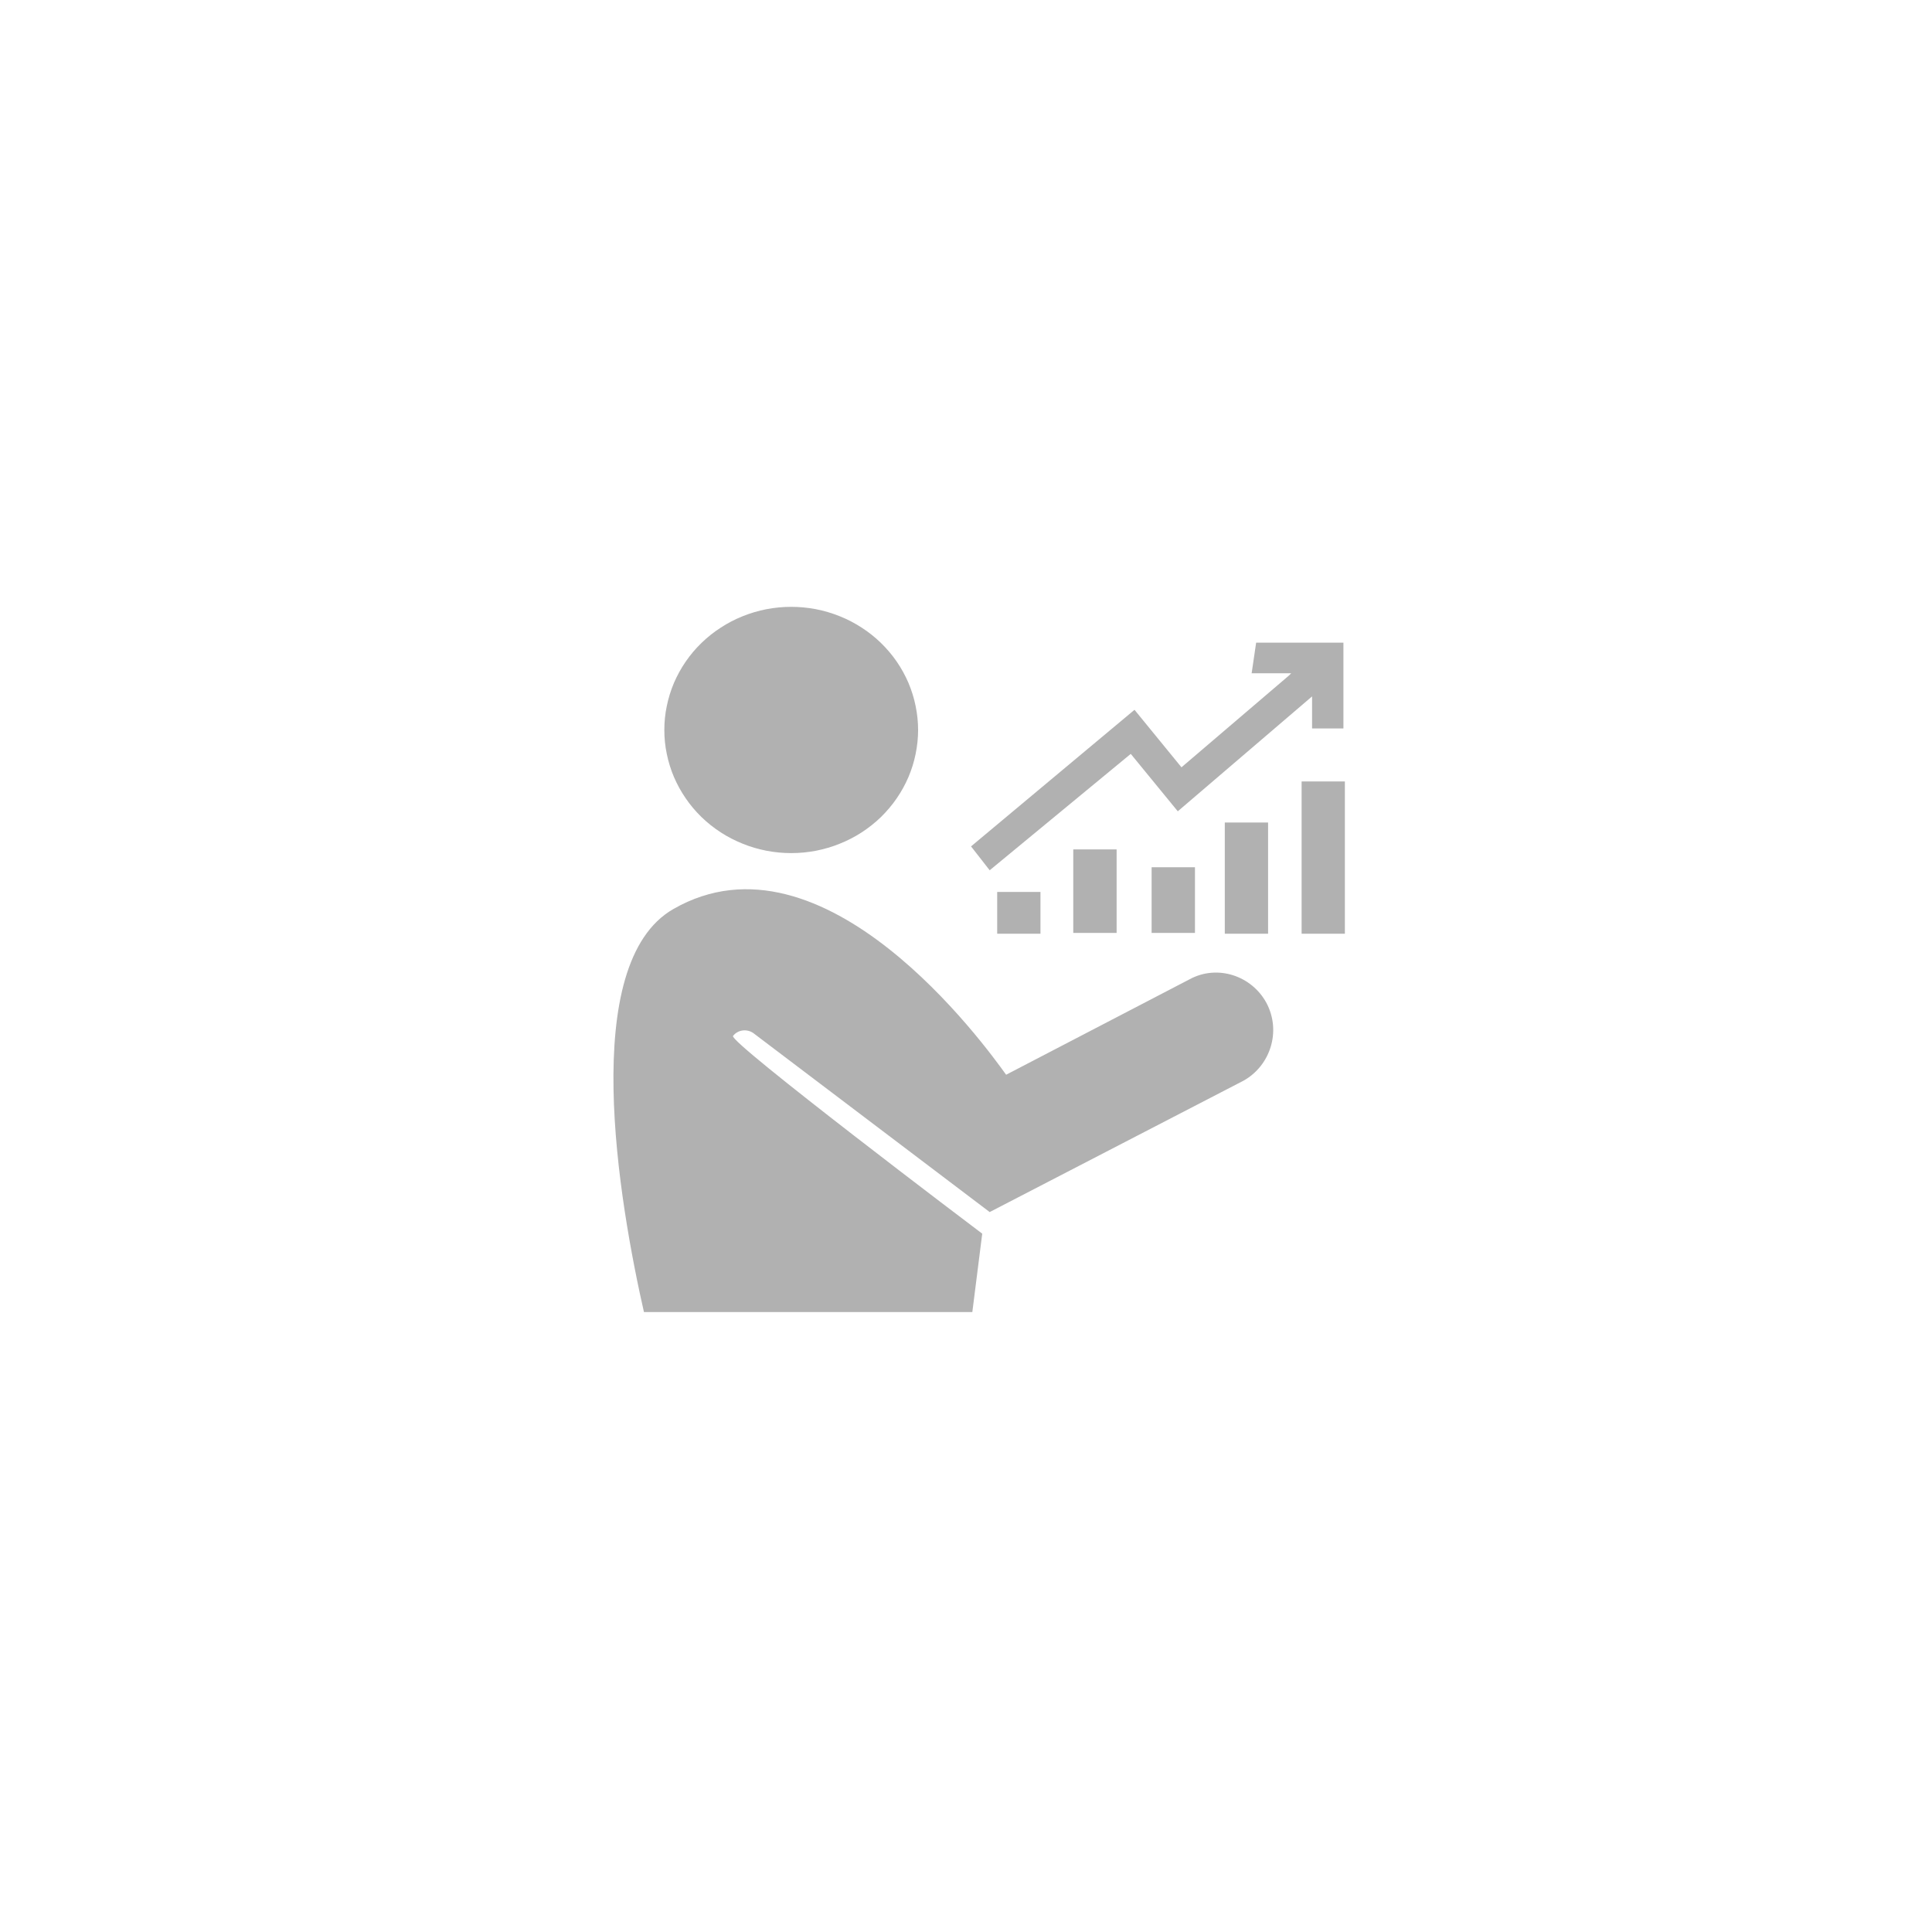 <svg xmlns="http://www.w3.org/2000/svg" xmlns:xlink="http://www.w3.org/1999/xlink" width="150" zoomAndPan="magnify" viewBox="0 0 112.5 112.5" height="150" preserveAspectRatio="xMidYMid meet" version="1.0"><defs><clipPath id="9999212485"><path d="M 38 35.336 L 54 35.336 L 54 50 L 38 50 Z M 38 35.336 " clip-rule="nonzero"/></clipPath><clipPath id="f9a07c9e35"><path d="M 35 51 L 75 51 L 75 76.402 L 35 76.402 Z M 35 51 " clip-rule="nonzero"/></clipPath><clipPath id="bfaa577b24"><path d="M 56 37 L 78.402 37 L 78.402 51 L 56 51 Z M 56 37 " clip-rule="nonzero"/></clipPath><clipPath id="45ebf015fb"><path d="M 75 45 L 78.402 45 L 78.402 55 L 75 55 Z M 75 45 " clip-rule="nonzero"/></clipPath></defs><g clip-path="url(#9999212485)"><path fill="#b1b1b1" d="M 53.461 42.508 C 53.461 42.977 53.41 43.445 53.316 43.906 C 53.223 44.367 53.082 44.816 52.898 45.25 C 52.711 45.684 52.484 46.098 52.215 46.488 C 51.945 46.883 51.637 47.242 51.297 47.578 C 50.953 47.91 50.578 48.207 50.176 48.469 C 49.773 48.73 49.348 48.949 48.898 49.129 C 48.449 49.312 47.988 49.445 47.512 49.539 C 47.039 49.629 46.559 49.676 46.07 49.676 C 45.586 49.676 45.105 49.629 44.633 49.539 C 44.156 49.445 43.691 49.312 43.246 49.129 C 42.797 48.949 42.371 48.73 41.969 48.469 C 41.566 48.207 41.191 47.91 40.848 47.578 C 40.504 47.242 40.199 46.883 39.93 46.488 C 39.66 46.098 39.434 45.684 39.246 45.25 C 39.062 44.816 38.922 44.367 38.828 43.906 C 38.73 43.445 38.684 42.977 38.684 42.508 C 38.684 42.035 38.73 41.57 38.828 41.109 C 38.922 40.645 39.062 40.199 39.246 39.762 C 39.434 39.328 39.66 38.914 39.93 38.523 C 40.199 38.133 40.504 37.77 40.848 37.438 C 41.191 37.105 41.566 36.805 41.969 36.547 C 42.371 36.285 42.797 36.062 43.246 35.883 C 43.691 35.703 44.156 35.566 44.633 35.473 C 45.105 35.383 45.586 35.336 46.07 35.336 C 46.559 35.336 47.039 35.383 47.512 35.473 C 47.988 35.566 48.449 35.703 48.898 35.883 C 49.348 36.062 49.773 36.285 50.176 36.547 C 50.578 36.805 50.953 37.105 51.297 37.438 C 51.637 37.77 51.945 38.133 52.215 38.523 C 52.484 38.914 52.711 39.328 52.898 39.762 C 53.082 40.199 53.223 40.645 53.316 41.109 C 53.41 41.57 53.461 42.035 53.461 42.508 Z M 53.461 42.508 " fill-opacity="1" fill-rule="nonzero"/></g><g clip-path="url(#f9a07c9e35)"><path fill="#b1b1b1" d="M 73.75 58.41 C 72.883 56.801 70.883 56.152 69.277 57.02 L 58.586 62.582 C 57.371 60.887 47.984 47.895 39.207 52.934 C 33.688 56.105 35.992 69.84 37.555 76.66 L 56.586 76.66 L 57.195 71.836 C 56.848 71.578 42.422 60.672 42.684 60.324 C 42.945 59.977 43.465 59.887 43.855 60.148 L 57.629 70.578 L 72.406 62.93 C 73.969 62.059 74.621 60.062 73.75 58.41 Z M 73.75 58.41 " fill-opacity="1" fill-rule="nonzero"/></g><g clip-path="url(#bfaa577b24)"><path fill="#b1b1b1" d="M 65.844 43.898 L 68.582 47.242 L 76.402 40.551 L 76.402 42.418 L 78.227 42.418 L 78.227 37.422 L 73.145 37.422 L 72.883 39.203 L 75.188 39.203 L 75.055 39.336 L 68.797 44.68 L 66.062 41.332 L 56.543 49.285 L 57.629 50.676 Z M 65.844 43.898 " fill-opacity="1" fill-rule="nonzero"/></g><path fill="#b1b1b1" d="M 62.496 49.461 L 65.02 49.461 L 65.02 54.324 L 62.496 54.324 Z M 62.496 49.461 " fill-opacity="1" fill-rule="nonzero"/><path fill="#b1b1b1" d="M 67.059 50.5 L 69.582 50.5 L 69.582 54.324 L 67.059 54.324 Z M 67.059 50.5 " fill-opacity="1" fill-rule="nonzero"/><path fill="#b1b1b1" d="M 58.066 51.938 L 60.586 51.938 L 60.586 54.371 L 58.066 54.371 Z M 58.066 51.938 " fill-opacity="1" fill-rule="nonzero"/><path fill="#b1b1b1" d="M 71.32 47.895 L 73.84 47.895 L 73.84 54.371 L 71.32 54.371 Z M 71.32 47.895 " fill-opacity="1" fill-rule="nonzero"/><g clip-path="url(#45ebf015fb)"><path fill="#b1b1b1" d="M 75.793 45.504 L 78.312 45.504 L 78.312 54.371 L 75.793 54.371 Z M 75.793 45.504 " fill-opacity="1" fill-rule="nonzero"/></g></svg>